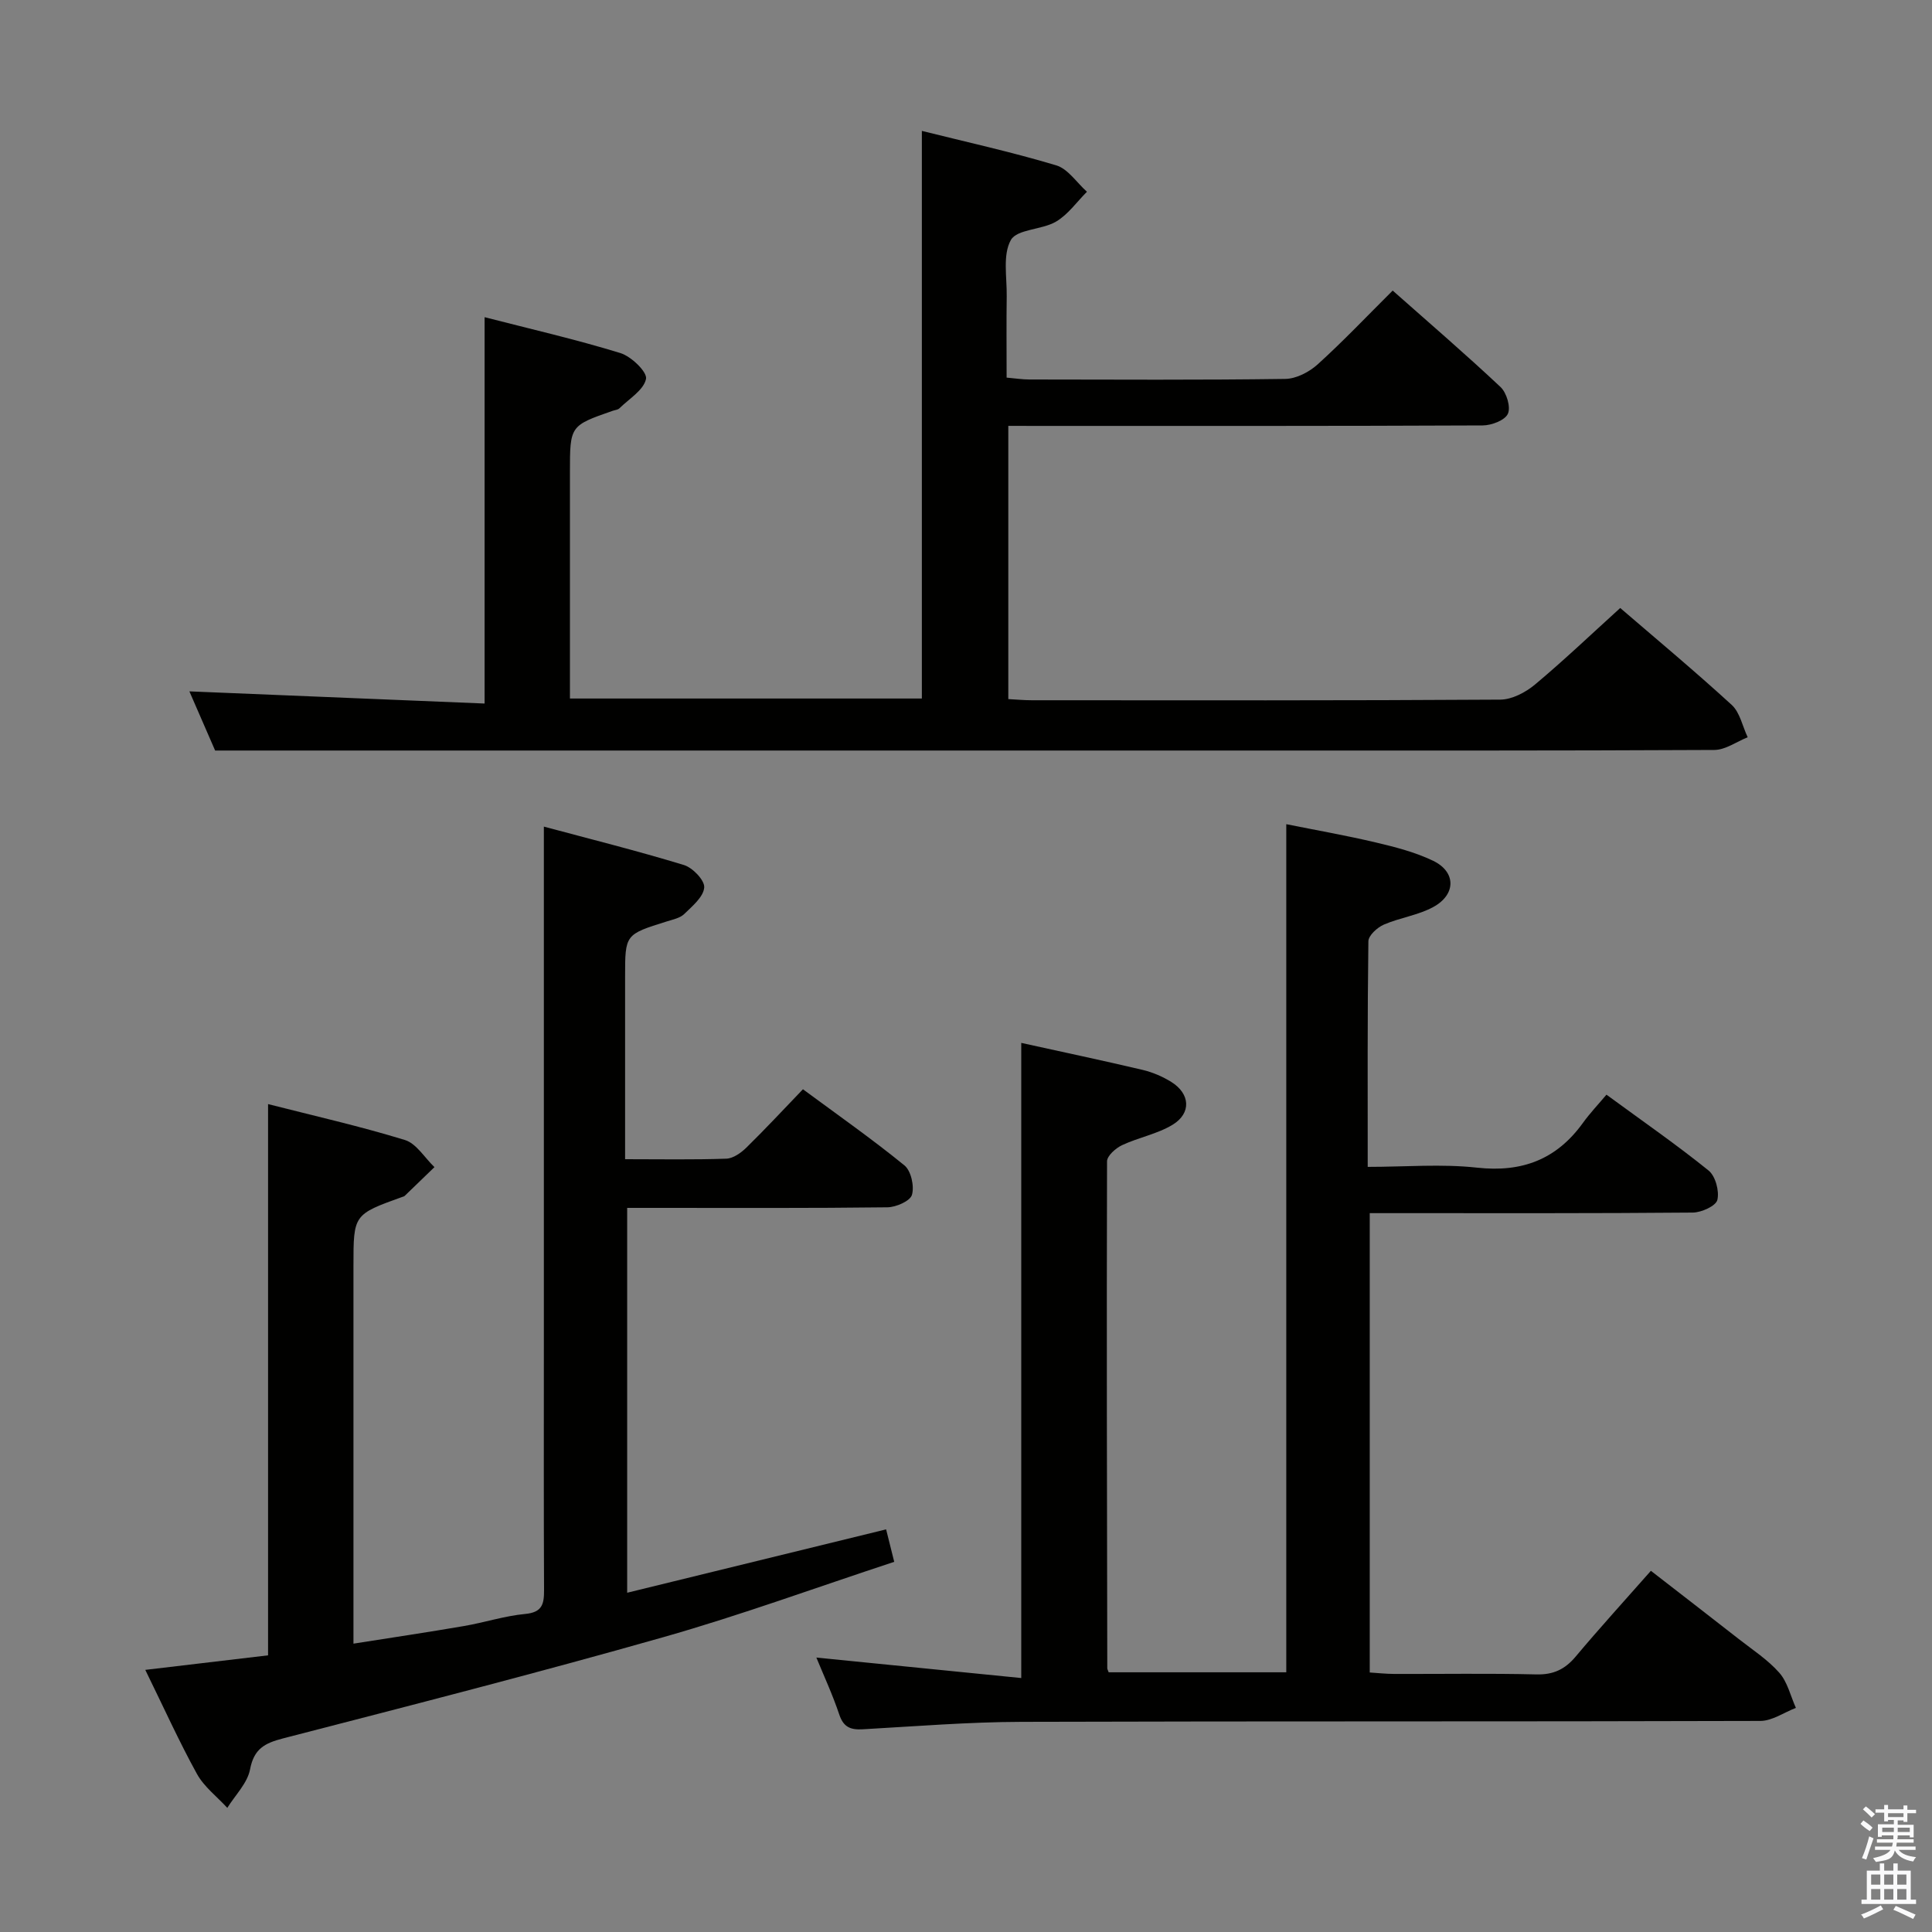 <svg enable-background="new 0 0 400 400" viewBox="0 0 400 400" xmlns="http://www.w3.org/2000/svg"><rect x="0" y="0" width="400" height="400" fill="#808080" stroke="none"/><path d="m385.2 377.6.6-.7c.6.4 1.3.9 1.9 1.5l-.6.7c-.8-.5-1.4-1-1.9-1.5zm.3 7.1c.6-1.4 1.1-2.9 1.5-4.5.3.1.6.3.9.4-.5 1.4-1 2.9-1.5 4.4zm.2-10.1.6-.6c.7.5 1.3 1.1 1.9 1.6l-.7.7c-.6-.6-1.2-1.2-1.8-1.7zm8.4-.8h.8v.9h1.8v.7h-1.8v1.8h-.8v-.3h-1.2v.9h3.3v2.6h-.8v-.4h-2.5c0 .3 0 .6-.1.8h3.4v.7h-3.5c0 .3-.1.6-.1.8h4v.7h-3.5c.7.9 1.9 1.3 3.6 1.5-.2.2-.4.5-.6.9-1.9-.3-3.2-1.1-3.8-2.3-.5 2.1-1.8 2-3.9 2.4-.2-.3-.4-.5-.6-.8 1.9-.4 3.1-.9 3.6-1.7h-3.2v-.7h3.5c.1-.2.1-.5.2-.8h-3.3v-.7h3.4c0-.2 0-.5 0-.8h-2.4v.3h-.8v-2.6h3.3v-.9h-1.2v.3h-.8v-1.8h-1.8v-.7h1.8v-.9h.8v.9h3.2zm-4.4 5.5h2.4c0-.3 0-.6 0-.9h-2.4zm1.2-3.1h3.2v-.8h-3.2zm4.4 2.2h-2.4v.9h2.5v-.9z" fill="#fafafb"/><path d="m389.2 385.8h.9v1.5h1.9v-1.5h.9v1.5h2.7v6h1.1v.9h-11.3v-.9h1.1v-6h2.7zm.2 8.7.5.8c-1.2.6-2.5 1.3-4 1.9-.2-.3-.3-.6-.6-.8 1.6-.6 3-1.3 4.1-1.9zm-2-4.3h1.9v-2.1h-1.9zm0 3.1h1.9v-2.2h-1.9zm2.7-3.1h1.9v-2.1h-1.9zm0 3.1h1.9v-2.2h-1.9zm2.4 1.3c1.4.6 2.7 1.2 4.1 1.8l-.5.9c-1.5-.7-2.8-1.4-4.1-1.9zm2.2-6.5h-1.9v2.1h1.9zm-1.9 5.2h1.9v-2.2h-1.9z" fill="#fafafb"/><g fill="#010100"><path d="m169.02 343.18c14.16 1.42 28.22 2.82 42.42 4.24 0-44.67 0-87.89 0-131.5 8.38 1.85 16.78 3.62 25.13 5.59 2.07.49 4.14 1.38 5.94 2.5 3.9 2.43 4.19 6.45.29 8.84-3.17 1.94-7.08 2.64-10.5 4.25-1.31.62-3.1 2.2-3.1 3.35-.1 34.99-.01 69.97.05 104.96 0 .15.1.31.29.82h36.77c0-58.38 0-116.58 0-175.59 6.13 1.23 12.39 2.33 18.57 3.79 4.02.95 8.11 2 11.8 3.77 4.78 2.28 4.84 6.97.08 9.58-3.14 1.72-6.94 2.21-10.27 3.66-1.35.59-3.16 2.24-3.18 3.43-.21 15.31-.14 30.62-.14 46.72 7.76 0 15.28-.65 22.63.16 9.34 1.03 16.48-1.71 21.93-9.27 1.45-2.01 3.18-3.83 4.87-5.84 7.63 5.59 14.58 10.4 21.15 15.71 1.42 1.15 2.25 4.25 1.81 6.08-.3 1.25-3.28 2.6-5.08 2.62-20.33.18-40.66.12-60.99.12-1.82 0-3.64 0-5.9 0v95.1c1.55.1 3.29.29 5.04.3 9.83.03 19.67-.14 29.49.1 3.52.08 5.91-1.07 8.12-3.71 4.91-5.86 10.07-11.51 15.56-17.74 6.16 4.78 12.17 9.41 18.15 14.09 2.88 2.26 6.04 4.3 8.43 7.01 1.71 1.93 2.33 4.82 3.44 7.28-2.45.94-4.9 2.69-7.35 2.7-50.99.16-101.98.03-152.97.19-10.95.03-21.91.92-32.86 1.54-2.47.14-3.96-.38-4.85-2.97-1.4-4.19-3.27-8.22-4.77-11.88z"/><path d="m208.76 88.17v56.57c1.69.09 3.29.24 4.89.24 32.33.01 64.66.08 96.98-.13 2.42-.02 5.23-1.5 7.17-3.12 5.99-5.01 11.65-10.41 17.65-15.85 7.05 6.07 15.23 12.88 23.07 20.05 1.72 1.57 2.24 4.44 3.32 6.71-2.3.92-4.6 2.62-6.91 2.63-33.16.17-66.32.12-99.48.12-58.49 0-116.98 0-175.47 0-11.45 0-22.89 0-35.44 0-1.4-3.23-3.5-8.04-5.33-12.25 20.32.84 40.62 1.68 61.12 2.52 0-27.13 0-53.18 0-79.99 9.41 2.42 18.87 4.59 28.12 7.43 2.24.69 5.59 3.92 5.3 5.35-.47 2.31-3.51 4.12-5.51 6.09-.32.31-.91.35-1.38.51-8.86 3.09-8.86 3.09-8.86 12.74v46.83h72.86c0-38.97 0-78.01 0-117.52 9.04 2.26 18.53 4.35 27.81 7.13 2.45.73 4.26 3.59 6.37 5.47-2.11 2.11-3.92 4.73-6.41 6.19-2.94 1.72-8.06 1.53-9.34 3.8-1.73 3.08-.8 7.7-.86 11.67-.08 5.47-.02 10.94-.02 16.82 1.84.16 3.27.39 4.7.39 17.66.02 35.33.13 52.99-.12 2.28-.03 4.97-1.43 6.72-3.02 5.29-4.79 10.21-9.99 15.52-15.27 7.54 6.68 15.09 13.16 22.33 19.97 1.26 1.18 2.15 4.16 1.52 5.54-.61 1.35-3.38 2.4-5.21 2.41-30.66.14-61.32.1-91.98.1-1.96-.01-3.92-.01-6.24-.01z"/><path d="m30.08 345.73c9.1-1.08 17.26-2.04 25.42-3.01 0-38.03 0-75.74 0-114.13 9.52 2.43 19.03 4.58 28.32 7.43 2.39.73 4.1 3.69 6.13 5.62-2.06 1.99-4.11 3.98-6.17 5.96-.11.11-.3.14-.46.2-10.14 3.65-10.14 3.65-10.14 14.29v71.97 6.24c7.99-1.26 15.46-2.37 22.9-3.65 4.24-.73 8.41-2.1 12.67-2.5 3.5-.33 3.9-2.03 3.89-4.91-.08-16.66-.04-33.32-.04-49.98 0-24.16 0-48.31 0-72.47 0-11.61 0-23.22 0-35.65 9.33 2.51 19.24 4.98 28.99 7.95 1.82.55 4.34 3.18 4.21 4.66-.16 1.95-2.46 3.86-4.14 5.49-.88.85-2.37 1.14-3.63 1.54-8.61 2.69-8.61 2.68-8.61 11.42v31.99 5.81c7.37 0 14.17.13 20.96-.11 1.41-.05 3.02-1.19 4.12-2.26 3.92-3.84 7.66-7.86 11.74-12.11 7.3 5.39 14.35 10.33 21.01 15.76 1.38 1.12 2.08 4.31 1.56 6.1-.37 1.28-3.29 2.56-5.08 2.58-15.99.2-31.98.12-47.98.12-1.82 0-3.64 0-5.9 0v79.68c17.91-4.38 35.57-8.71 53.61-13.12.51 2.05.97 3.89 1.68 6.72-15.97 5.25-31.7 11.02-47.77 15.59-26.14 7.43-52.47 14.17-78.78 20.97-3.78.98-6.01 2.14-6.82 6.41-.54 2.85-3.07 5.33-4.71 7.97-2.13-2.33-4.81-4.35-6.29-7.04-3.69-6.69-6.83-13.66-10.69-21.53z"/></g></svg>